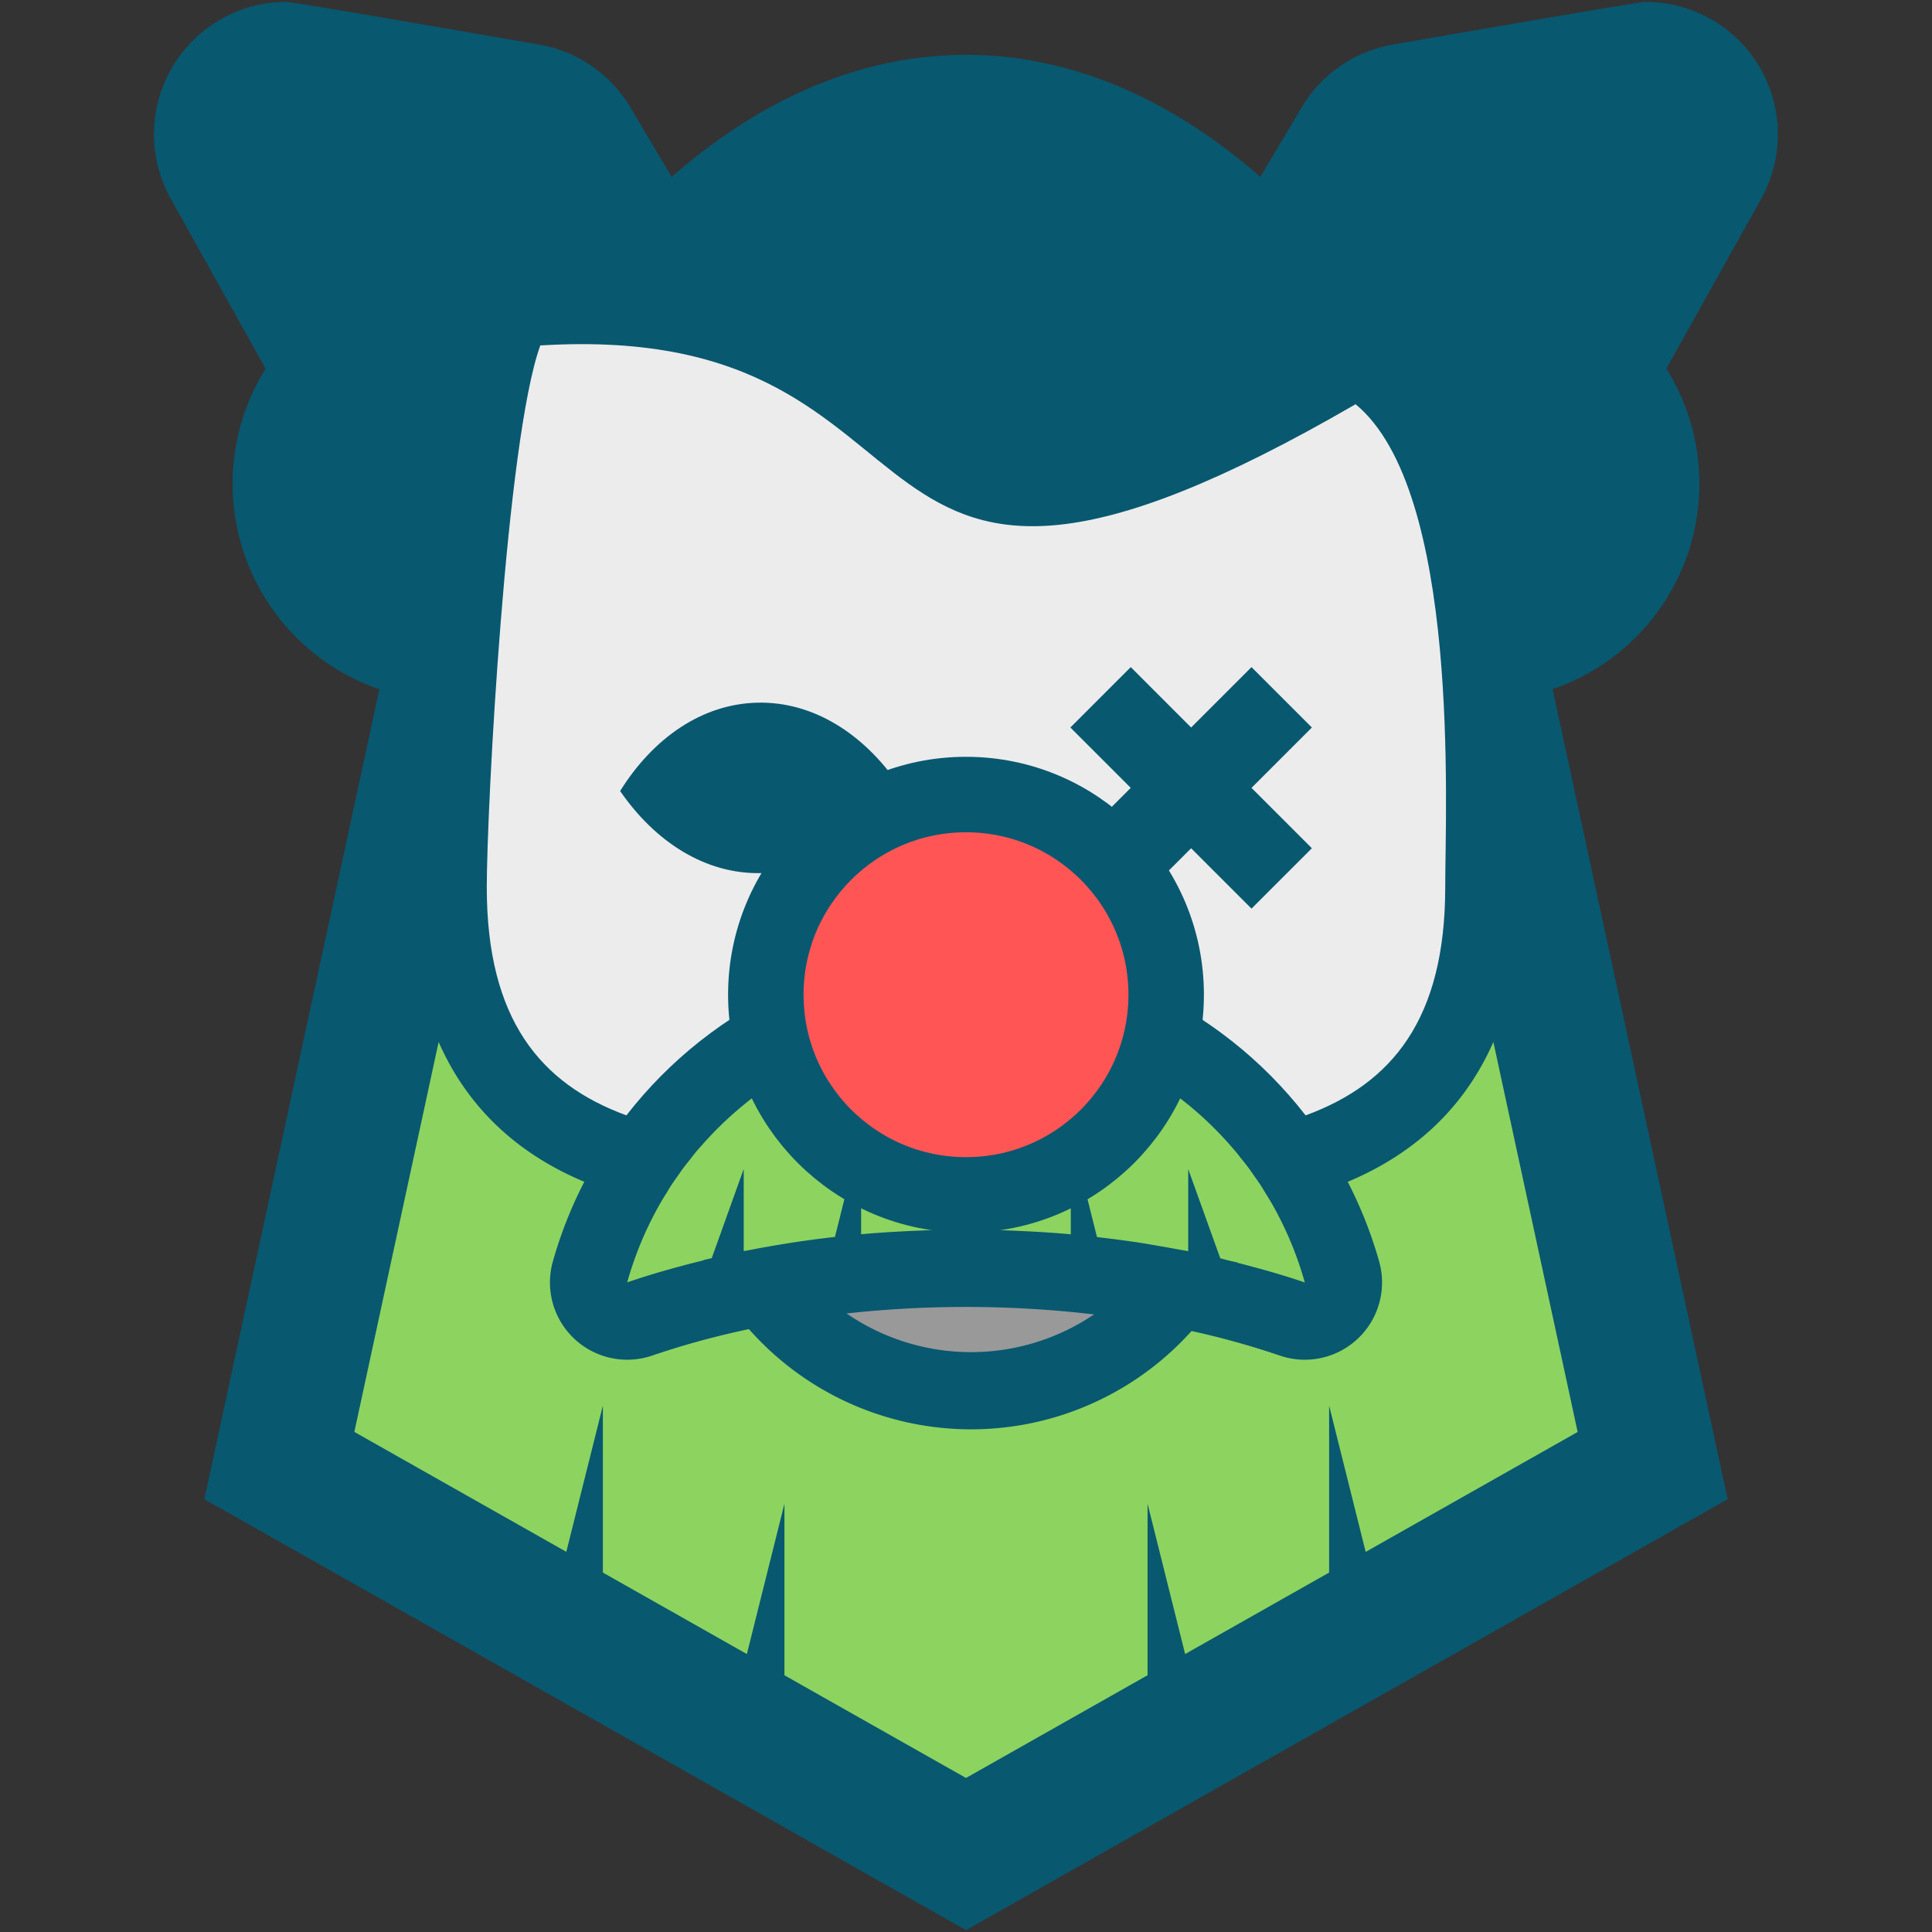 <?xml version="1.0" encoding="UTF-8" standalone="no"?>
<svg:svg
   id="Layer_1"
   data-name="Layer 1"
   viewBox="0 0 1024 1024"
   version="1.1"
   sodipodi:docname="klaunito.svg"
   inkscape:export-filename="klaunito.png"
   inkscape:export-xdpi="48"
   inkscape:export-ydpi="48"
   inkscape:version="1.3.2 (091e20e, 2023-11-25)"
   xmlns:inkscape="http://www.inkscape.org/namespaces/inkscape"
   xmlns:sodipodi="http://sodipodi.sourceforge.net/DTD/sodipodi-0.dtd"
   xmlns:svg="http://www.w3.org/2000/svg"
   xmlns:rdf="http://www.w3.org/1999/02/22-rdf-syntax-ns#"
   xmlns:cc="http://creativecommons.org/ns#"
   xmlns:dc="http://purl.org/dc/elements/1.1/">
  <svg:rect x="0" y="0" width="1024" height="1024" fill="#333333" stroke="none"/>
  <sodipodi:namedview
     id="namedview8"
     pagecolor="#ffffff"
     bordercolor="#000000"
     borderopacity="0.25"
     inkscape:showpageshadow="2"
     inkscape:pageopacity="0.0"
     inkscape:pagecheckerboard="0"
     inkscape:deskcolor="#d1d1d1"
     inkscape:zoom="1.5725869"
     inkscape:cx="433.68031"
     inkscape:cy="385.3523"
     inkscape:window-width="3024"
     inkscape:window-height="1809"
     inkscape:window-x="0"
     inkscape:window-y="70"
     inkscape:window-maximized="0"
     inkscape:current-layer="Layer_1" />
  <svg:defs
     id="defs1">
    <svg:style
       id="style1">.cls-1{fill:#085870;}.cls-2{fill:#fff;}.cls-3{fill:#f5891f;}.cls-4{fill:#97d4e8;}</svg:style>
  </svg:defs>
  <svg:title
     id="title1">kogito_icon_rgb_color_default</svg:title>
  <svg:path
     class="cls-1"
     d="M929.37,30.5A70.31,70.31,0,0,0,872.19,1C868.09,1,738,23.67,738,23.67a70.15,70.15,0,0,0-48.1,33.25L668,93.77c-48.41-42.46-101.74-64.7-156-64.7S404.43,51.31,356,93.77L334.11,56.92A70.13,70.13,0,0,0,286,23.67S155.9,1,151.81,1A70.19,70.19,0,0,0,90.54,105.41l50.24,90a115.12,115.12,0,0,0,60.3,169.9L108.3,794.6,512,1023,915.7,794.6,822.92,365.27a115.12,115.12,0,0,0,60.3-169.9l50.24-90A70.49,70.49,0,0,0,929.37,30.5Z"
     id="path1"
     style="stroke-width:0;stroke-dasharray:none" />
  <svg:path
     class="cls-3"
     d="M448.7,696.16a116.36,116.36,0,0,0,131.17.51,581.47,581.47,0,0,0-131.17-.51Z"
     id="path3"
     style="fill:#999999;stroke-width:0;stroke-dasharray:none" />
  <svg:path
     class="cls-4"
     d="M691.57,679.73a185.44,185.44,0,0,0-17.27-41.47c-1.21-2.12-2.5-4.18-3.78-6.24-.73-1.19-1.43-2.41-2.19-3.58-1.2-1.85-2.49-3.63-3.75-5.43-.94-1.34-1.85-2.71-2.82-4-1.12-1.51-2.32-3-3.48-4.43s-2.38-3.08-3.64-4.57c-1-1.18-2-2.29-3-3.44A186.69,186.69,0,0,0,570.73,553c-17.25,11.56-39,22.69-58.73,22.69S470.52,564.57,453.27,553a186.59,186.59,0,0,0-80.91,53.6c-1,1.13-2,2.22-3,3.37-1.26,1.5-2.44,3.06-3.66,4.6s-2.34,2.91-3.46,4.41c-1,1.32-1.88,2.69-2.83,4-1.26,1.79-2.54,3.56-3.73,5.4-.77,1.19-1.48,2.42-2.22,3.62-1.27,2.05-2.56,4.1-3.75,6.21a185,185,0,0,0-17.28,41.47c12.84-4.4,26.43-8.23,40.46-11.67,0,0-.05-.09-.07-.14,1.45-.35,2.95-.66,4.41-1l16.95-47.26v43.51c1-.2,2-.34,3-.54q9.44-1.85,19.14-3.39c.79-.13,1.57-.27,2.36-.39q11.74-1.83,23.86-3.2l13.87-55.51v54.09c8.56-.77,17.26-1.31,26-1.72l3.92-.17c3.27-.13,6.53-.27,9.83-.35,5.23-.14,10.5-.23,15.8-.23,5.49,0,10.93.1,16.34.25,2.9.08,5.79.19,8.67.31l5.75.26c8.36.41,16.66.94,24.82,1.68V600.13l13.88,55.53c.55.06,1.09.15,1.65.22,7.3.85,14.54,1.79,21.65,2.89,2.73.41,5.38.92,8.08,1.37,3.95.68,7.9,1.35,11.78,2.1,1.72.32,3.5.58,5.2.92V619.65l17,47.29c1.23.29,2.4.64,3.62.94,1.84.45,3.72.86,5.54,1.32l-.06.1C668.19,672.44,680.21,675.83,691.57,679.73Z"
     id="path4"
     style="fill:#8dd35f;stroke-width:0;stroke-dasharray:none" />
  <svg:path
     class="cls-3"
     d="M 718.493,214.245 C 429.005,381.954 519.474,168.77 286.37,183.096 268.27,232.836 258,428.11 258,470.24 c 0,69.94 28.31,104.16 74,120.93 22.81,-29.38 52.42,-52.775 86.28,-68.17 -4.462,-8.835 -1.948,-19.598 5.966,-25.544 7.914,-5.945 18.951,-5.362 26.194,1.384 16.12,14.9 45.89,35.91 61.56,35.91 15.67,0 45.94,-21.43 61.55,-35.91 7.241,-6.761 18.289,-7.352 26.211,-1.403 7.922,5.949 10.433,16.724 5.959,25.563 33.856,15.401 63.465,38.795 86.28,68.17 45.74,-16.77 74,-51 74,-120.93 0,-42.13 8.171,-210.061 -47.507,-255.995 z M 403.5,462.77 c -29.31,0.66 -56,-16.2 -74.82,-43.51 17.53,-28.13 43.47,-46.17 72.78,-46.83 29.31,-0.66 56,16.19 74.82,43.51 -17.53,28.13 -43.47,46.17 -72.78,46.83 z m 291.82,-13.18 -32,32 -32,-32 -32,32 -32,-32 32,-32 -32,-32 32,-32 32,32 32,-32 32,32 -32,32 z"
     id="path5"
     style="fill:#ececec;stroke-width:0;stroke-dasharray:none"
     sodipodi:nodetypes="ccsccscscsccscscscsccccccccccccc" />
  <svg:path
     class="cls-4"
     d="M608.23,797l19.91,79.67,76.32-43.18V745l19.38,77.53,112.35-63.56L791.52,552.27c-14.94,33.92-40.68,58.77-77.2,74.12A225.14,225.14,0,0,1,731,668.71a40.94,40.94,0,0,1-52.72,49.75,438.27,438.27,0,0,0-46.73-13,157.07,157.07,0,0,1-234.6-1,443.86,443.86,0,0,0-51.23,14A40.94,40.94,0,0,1,293,668.71a224.86,224.86,0,0,1,16.69-42.33c-36.53-15.34-62.27-40.2-77.21-74.11L187.81,758.94,300.16,822.5,319.54,745v88.5l76.32,43.18L415.77,797v90.93L512,942.36l96.23-54.45Z"
     id="path6"
     style="fill:#8dd35f;stroke-width:0;stroke-dasharray:none" />
  <script
     id="bw-fido2-page-script" />
  <svg:circle
     style="fill:#ff5555;stroke:#085870;stroke-opacity:1;stroke-width:40;stroke-dasharray:none"
     id="path9"
     cx="512"
     cy="527.22"
     r="106.098" />
</svg:svg>
